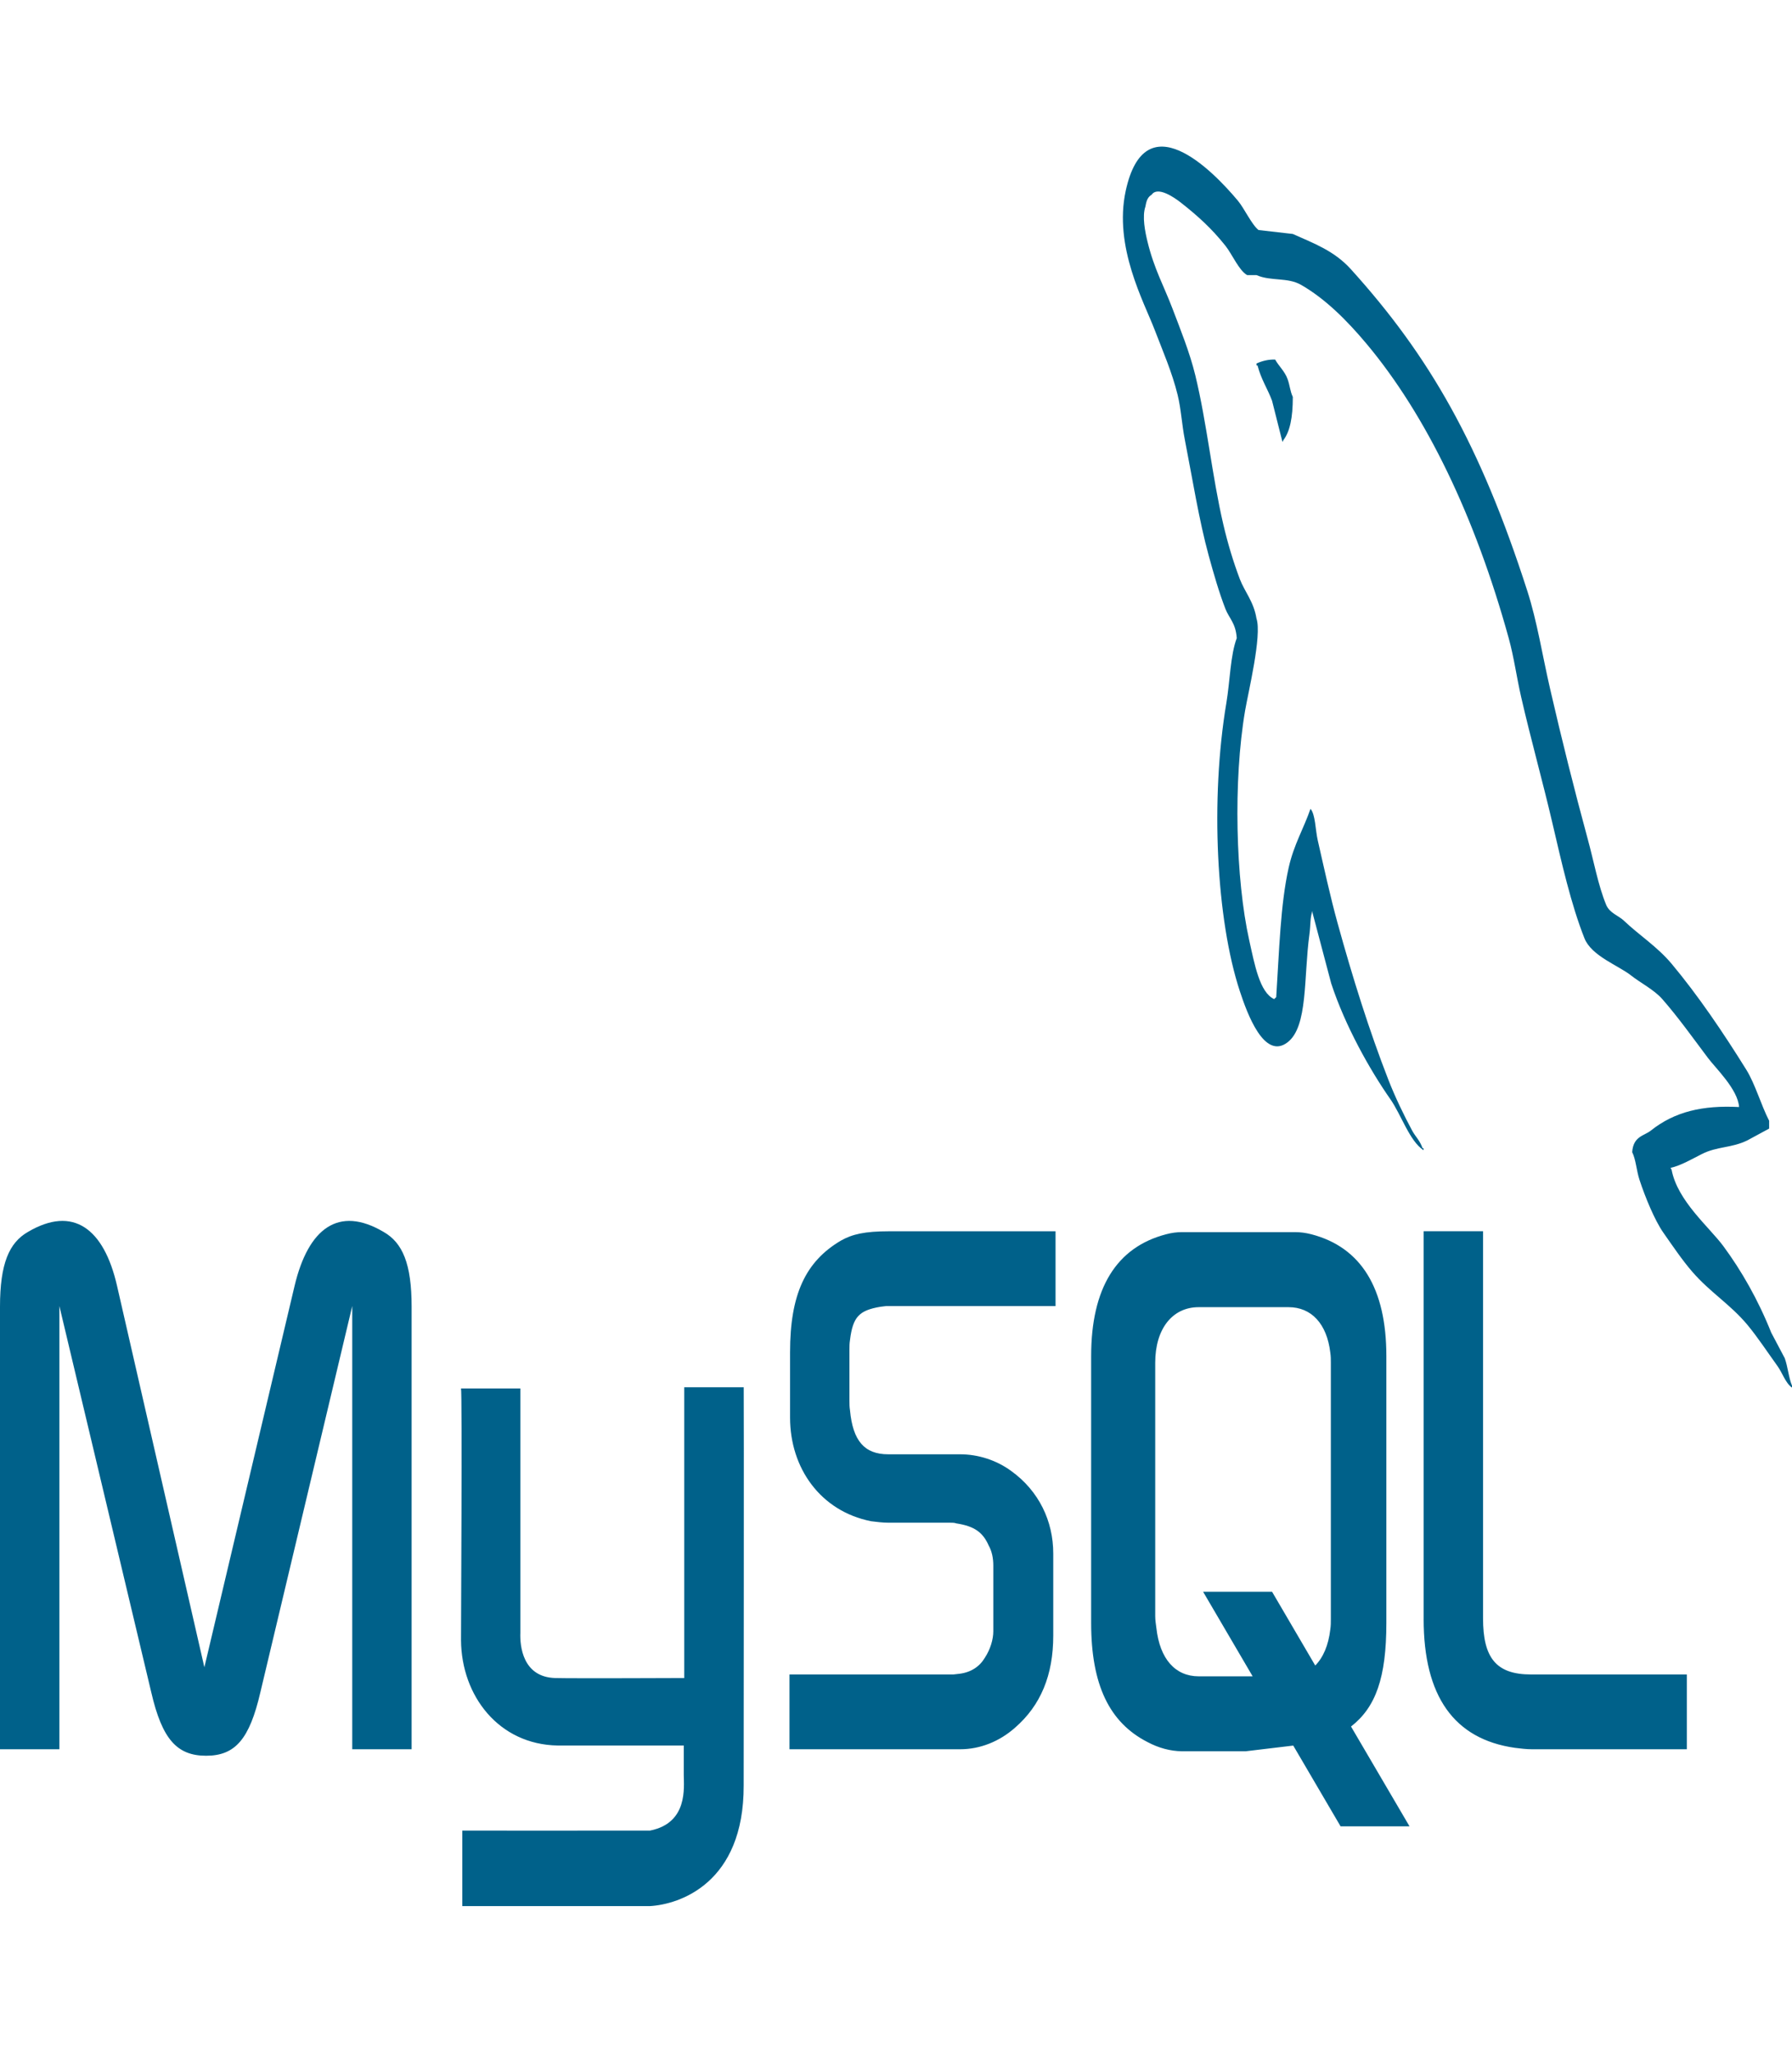 <svg width="110" height="126" viewBox="0 0 110 126" fill="none" xmlns="http://www.w3.org/2000/svg">
<path d="M0.001 107.372H3.645V80.166L9.287 103.884C9.952 106.755 10.864 107.77 12.651 107.77C14.438 107.77 15.315 106.755 15.98 103.884L21.622 80.166V107.372H25.267V80.211C25.267 77.561 24.706 76.278 23.549 75.618C20.78 73.984 18.923 75.398 18.082 78.931L12.545 102.339L7.185 78.93C6.378 75.398 4.486 73.984 1.717 75.616C0.561 76.278 0 77.56 0 80.209V107.372H0.001ZM28.298 85.225H31.941V100.215C31.907 101.028 32.08 102.94 34.075 103C35.094 103.03 41.937 103 42.001 103V85.152H45.653C45.67 85.152 45.65 109.492 45.65 109.593C45.669 115.596 41.71 116.899 39.884 117H28.377V112.365C28.396 112.365 39.876 112.37 39.905 112.363C42.251 111.895 41.973 109.692 41.972 108.95V107.142H34.227C30.624 107.08 28.328 104.107 28.299 100.686C28.297 100.372 28.378 85.376 28.298 85.225ZM48.462 107.372H58.941C60.168 107.372 61.36 106.888 62.306 106.049C63.882 104.681 64.653 102.826 64.653 100.394V95.36C64.653 93.372 63.778 91.516 62.06 90.282C61.149 89.618 60.027 89.267 58.94 89.267H54.524C53.052 89.267 52.352 88.428 52.177 86.574C52.142 86.352 52.142 86.176 52.142 85.955V82.819C52.142 82.643 52.142 82.465 52.177 82.245C52.352 80.832 52.737 80.434 54.034 80.213L54.385 80.169H64.793V75.578H54.56C53.089 75.578 52.318 75.754 51.617 76.151C49.444 77.432 48.497 79.463 48.497 82.997V87.015C48.497 90.107 50.356 92.757 53.474 93.376C53.825 93.418 54.175 93.465 54.525 93.465H58.31C58.45 93.465 58.591 93.465 58.696 93.507C59.853 93.683 60.343 94.082 60.694 94.875C60.784 95.032 60.855 95.224 60.904 95.436C60.952 95.65 60.975 95.879 60.973 96.111V100.131C60.973 100.615 60.799 101.234 60.448 101.764C60.133 102.294 59.607 102.648 58.906 102.737L58.52 102.781H48.462V107.372ZM87.389 99.379C87.389 104.104 89.247 106.753 92.996 107.285C93.346 107.329 93.697 107.372 94.047 107.372H103.545V102.781H93.978C91.84 102.781 91.035 101.764 91.035 99.334V75.574H87.39V99.379H87.389ZM66.979 99.618V83.242C66.979 79.082 68.524 76.559 71.579 75.762C71.905 75.674 72.234 75.629 72.562 75.629H79.481C79.832 75.629 80.148 75.673 80.499 75.762C83.554 76.559 85.1 79.081 85.1 83.242V99.618C85.1 102.995 84.443 104.8 82.931 105.977L86.522 112.103H82.29L79.385 107.146L76.461 107.496H72.562C71.838 107.488 71.118 107.294 70.421 106.921C68.103 105.727 66.979 103.424 66.979 99.618ZM70.913 99.22C70.913 99.442 70.948 99.665 70.983 99.93C71.194 101.833 72.143 102.895 73.582 102.895H76.892L73.851 97.704H78.084L80.735 102.232C81.225 101.737 81.546 100.986 81.659 100.018C81.693 99.797 81.693 99.576 81.693 99.354V83.644C81.693 83.468 81.693 83.245 81.659 83.023C81.448 81.253 80.499 80.236 79.095 80.236H73.581C71.966 80.236 70.912 81.564 70.912 83.644V99.22H70.913ZM106.751 67.952C104.511 67.836 102.799 68.231 101.336 69.396C100.92 69.728 100.257 69.736 100.19 70.721C100.418 71.175 100.453 71.851 100.635 72.408C100.984 73.476 101.574 74.908 102.1 75.658C102.674 76.478 103.267 77.357 103.884 78.068C104.98 79.332 106.204 80.053 107.261 81.318C107.882 82.066 108.5 83.005 109.108 83.849C109.408 84.263 109.609 84.912 110 85.172V85.053C109.795 84.56 109.742 83.882 109.554 83.366L108.725 81.799C107.915 79.767 106.888 77.984 105.794 76.501C104.923 75.319 102.973 73.721 102.61 71.804L102.546 71.685C103.163 71.553 103.887 71.13 104.456 70.842C105.415 70.355 106.271 70.481 107.26 69.998L108.597 69.274V68.794C108.098 67.825 107.741 66.54 107.196 65.663C105.77 63.367 104.213 61.073 102.61 59.158C101.721 58.098 100.622 57.409 99.678 56.51C99.363 56.206 98.806 56.05 98.595 55.545C98.1 54.353 97.831 52.842 97.448 51.452C96.632 48.449 95.867 45.396 95.155 42.299C94.673 40.211 94.357 38.151 93.754 36.278C90.862 27.288 87.748 21.861 82.925 16.528C81.898 15.392 80.663 14.946 79.358 14.361L77.255 14.12C76.829 13.783 76.383 12.793 75.981 12.313C74.383 10.405 70.284 6.254 69.101 11.713C68.354 15.158 70.219 18.518 70.885 20.264C71.352 21.488 71.952 22.86 72.287 24.237C72.507 25.143 72.544 26.05 72.733 27.008C73.195 29.365 73.599 31.933 74.197 34.111C74.5 35.215 74.834 36.377 75.217 37.363C75.451 37.967 75.854 38.235 75.917 39.169C75.524 40.209 75.501 41.826 75.28 43.142C74.284 49.077 74.66 56.454 76.108 60.846C76.553 62.197 77.599 65.088 79.038 63.977C80.297 63.008 80.017 60.005 80.377 57.353C80.459 56.755 80.408 56.312 80.568 55.909V56.03L81.715 60.365C82.564 62.95 84.069 65.648 85.346 67.471C86.007 68.415 86.529 70.05 87.384 70.602V70.479H87.321C87.154 69.991 86.896 69.79 86.683 69.396C86.185 68.472 85.63 67.325 85.219 66.265C84.058 63.287 83.032 60.025 82.097 56.63C81.651 55.011 81.263 53.223 80.887 51.573C80.742 50.937 80.743 49.974 80.442 49.647C80.028 50.855 79.422 51.833 79.103 53.26C78.594 55.54 78.528 58.323 78.339 61.207L78.212 61.326C77.323 60.922 77.012 59.195 76.682 57.714C75.848 53.969 75.693 47.937 76.428 43.625C76.617 42.508 77.475 38.995 77.127 37.964C76.962 36.935 76.414 36.342 76.109 35.554C75.709 34.499 75.367 33.369 75.09 32.181C74.407 29.261 74.088 25.983 73.371 23.03C73.026 21.618 72.446 20.19 71.969 18.936C71.441 17.544 70.849 16.521 70.44 14.841C70.294 14.244 70.096 13.286 70.312 12.672C70.38 12.258 70.479 12.085 70.695 11.95C71.064 11.411 72.093 12.129 72.478 12.431C73.5 13.234 74.353 13.997 75.218 15.081C75.634 15.602 76.053 16.608 76.556 16.887H77.129C78.026 17.276 79.031 17.006 79.869 17.487C81.35 18.339 82.677 19.662 83.882 21.101C87.554 25.485 90.555 31.723 92.609 39.166C92.939 40.365 93.083 41.507 93.373 42.778C93.96 45.341 94.7 47.979 95.284 50.486C95.867 52.986 96.435 55.51 97.259 57.591C97.692 58.685 99.365 59.272 100.126 59.879C100.659 60.305 101.532 60.749 102.036 61.323C103.001 62.423 103.936 63.733 104.84 64.937C105.291 65.544 106.681 66.864 106.751 67.952ZM78.275 22.07C77.889 22.058 77.504 22.14 77.128 22.312V22.431H77.192C77.415 23.298 77.808 23.855 78.084 24.599L78.722 27.128L78.785 27.009C79.179 26.484 79.359 25.644 79.358 24.36C79.199 24.044 79.176 23.65 79.039 23.276C78.858 22.773 78.505 22.491 78.275 22.07Z" fill="#00618A"/>
</svg>
